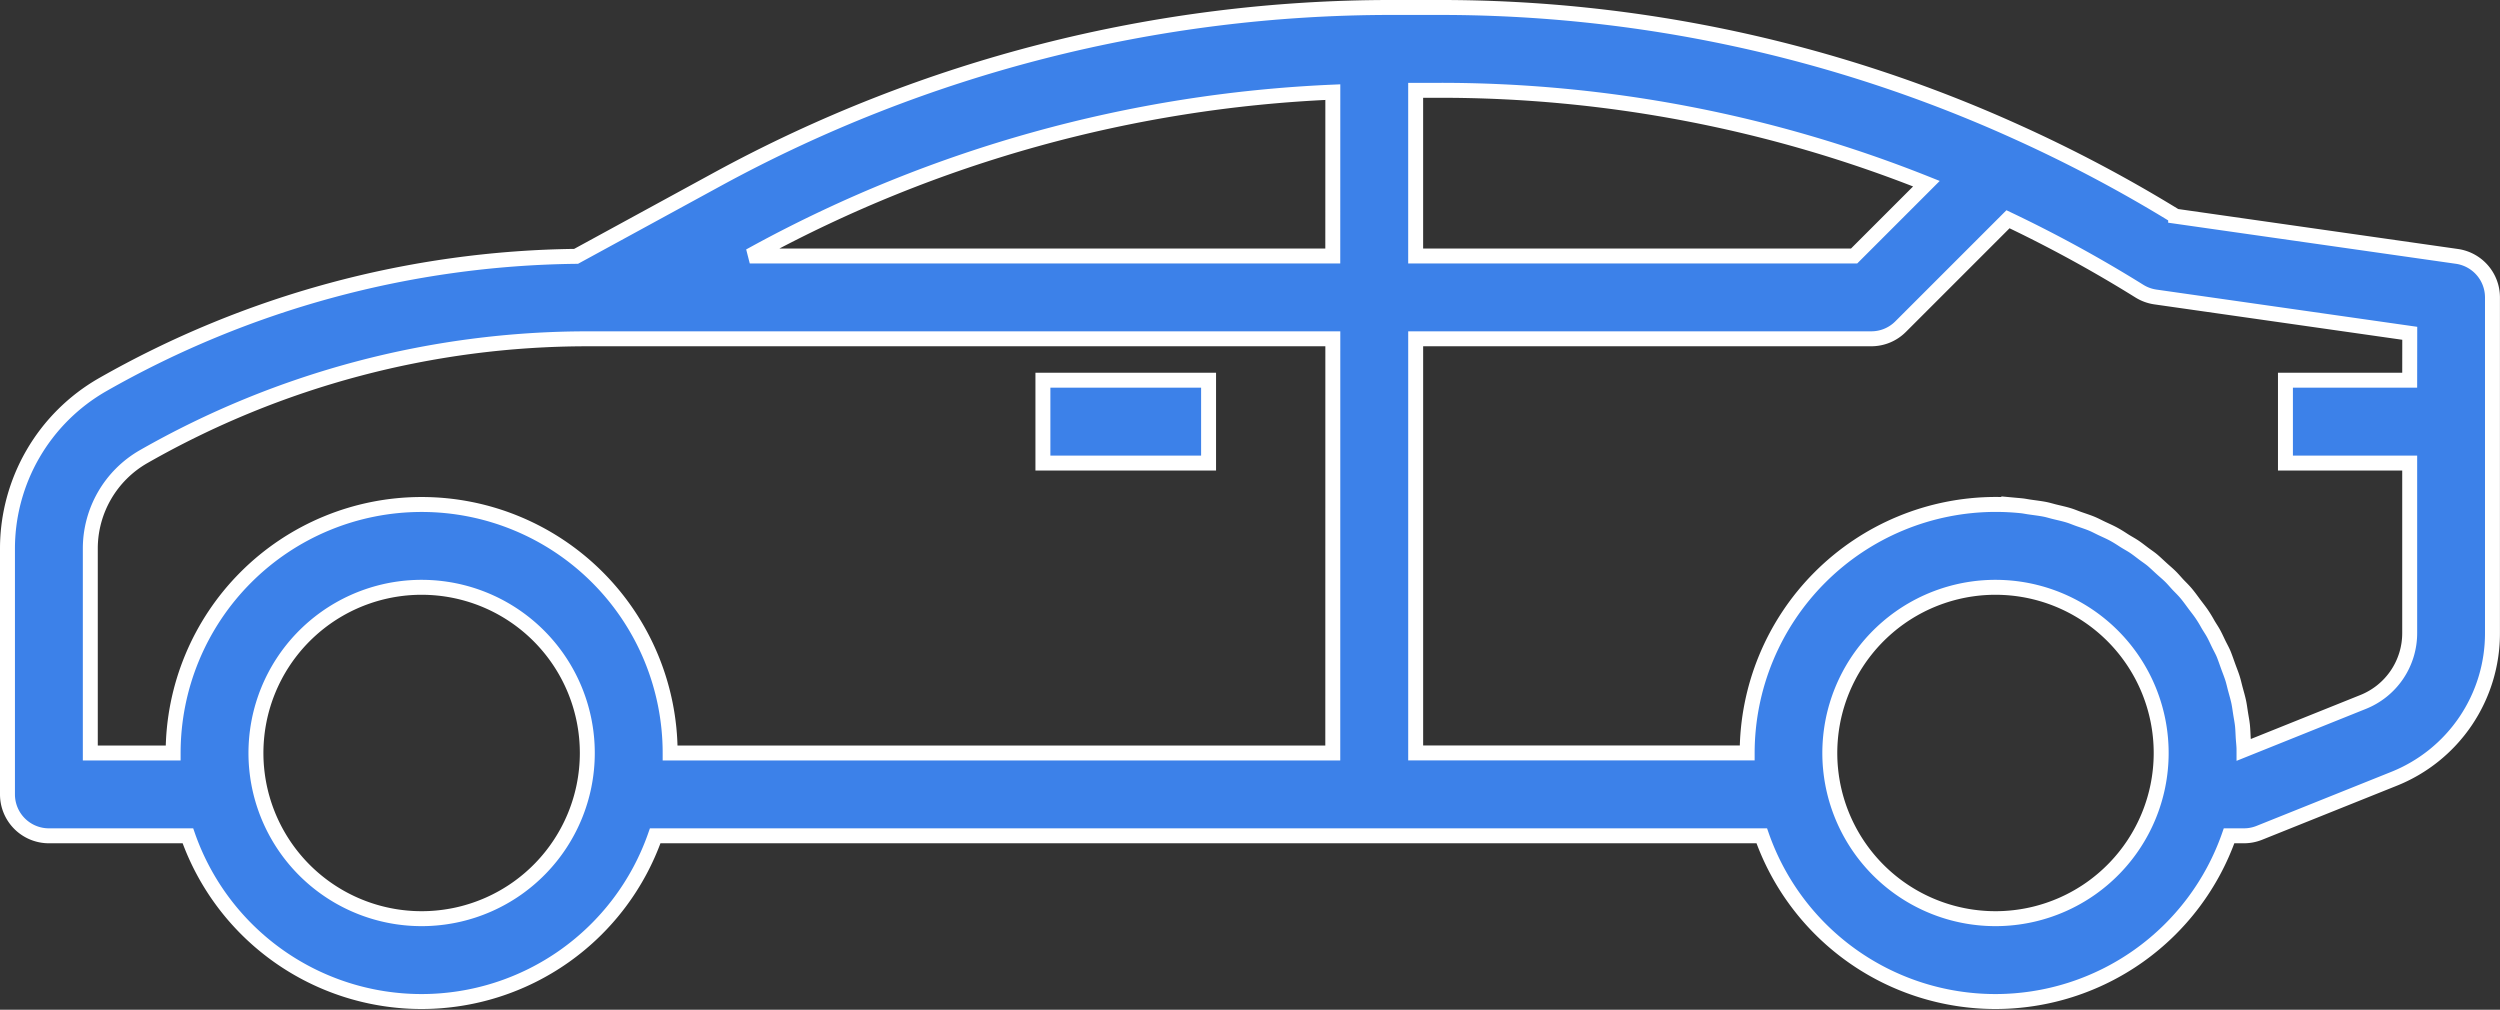 <svg xmlns="http://www.w3.org/2000/svg" width="167.263" height="67.558" viewBox="0 0 167.263 67.558">
  <rect x="0" y="0" width="167.263" height="67.558" fill="#333333" stroke="none"/>
  <defs>
    <style>
      .cls-1 {
        fill: #3c81e9;
        stroke: #fff;
      }
    </style>
  </defs>
  <g id="car" transform="translate(0.5 0.008)">
    <path id="Path_1100" data-name="Path 1100" class="cls-1" d="M240,86.891h11.084v5.543H240Zm0,0" transform="translate(-170.724 -61.46)"/>
    <path id="Path_1101" data-name="Path 1101" class="cls-1" d="M163.885,17.146l-18.823-2.688a94.972,94.972,0,0,0-10.667-5.652A93.316,93.316,0,0,0,95.789.492h-3.27A94.192,94.192,0,0,0,47.543,11.961l-9.5,5.182a65.476,65.476,0,0,0-31.686,8.59A12.65,12.65,0,0,0,0,36.687V53.141a2.771,2.771,0,0,0,2.771,2.771h9.3a16.565,16.565,0,0,0,31.266,0h74.034a16.565,16.565,0,0,0,31.266,0h.995a2.782,2.782,0,0,0,1.031-.2l8.975-3.6a10.479,10.479,0,0,0,6.621-9.779V19.889A2.773,2.773,0,0,0,163.885,17.146ZM38.57,52.588a11.085,11.085,0,1,1,.224-2.217A11.084,11.084,0,0,1,38.57,52.588Zm50.1-2.217H44.336a16.626,16.626,0,1,0-33.252,0H5.542V36.687a7.088,7.088,0,0,1,3.566-6.143,59.911,59.911,0,0,1,29.686-7.884H88.673Zm0-33.252H49.663l.534-.292A88.6,88.6,0,0,1,88.673,6.156ZM94.215,6.034h1.568a87.7,87.7,0,0,1,32.605,6.247l-4.838,4.838H94.215ZM143.87,52.588a11.085,11.085,0,1,1,.224-2.217A11.084,11.084,0,0,1,143.87,52.588Zm16.851-27.157h-8.313v5.543h8.313V42.335a4.959,4.959,0,0,1-3.137,4.63l-7.948,3.192c0-.255-.033-.507-.05-.762s-.023-.554-.05-.831-.083-.555-.127-.831-.078-.555-.133-.806-.136-.532-.209-.8-.127-.529-.211-.787-.183-.5-.276-.757-.18-.512-.277-.762-.228-.476-.344-.711-.23-.494-.36-.732-.277-.441-.4-.662-.276-.475-.434-.7-.306-.407-.458-.612-.325-.447-.5-.66-.343-.38-.515-.555-.363-.409-.554-.6-.38-.347-.571-.519-.4-.374-.608-.555-.424-.318-.634-.476-.422-.327-.643-.475-.471-.276-.709-.432-.433-.277-.657-.4-.5-.245-.759-.366-.454-.23-.69-.329-.555-.205-.831-.3-.458-.178-.693-.253c-.316-.1-.639-.167-.962-.247-.211-.05-.413-.116-.626-.16-.341-.07-.69-.108-1.036-.159-.205-.027-.4-.072-.607-.091a16.889,16.889,0,0,0-1.69-.086,16.643,16.643,0,0,0-16.627,16.627H94.216V22.659H124.7a2.766,2.766,0,0,0,1.959-.812l7.186-7.186a88.859,88.859,0,0,1,8.785,4.806,2.779,2.779,0,0,0,1.075.394l17.02,2.43Zm0,0" transform="translate(0 0)"/>
  </g>
</svg>
